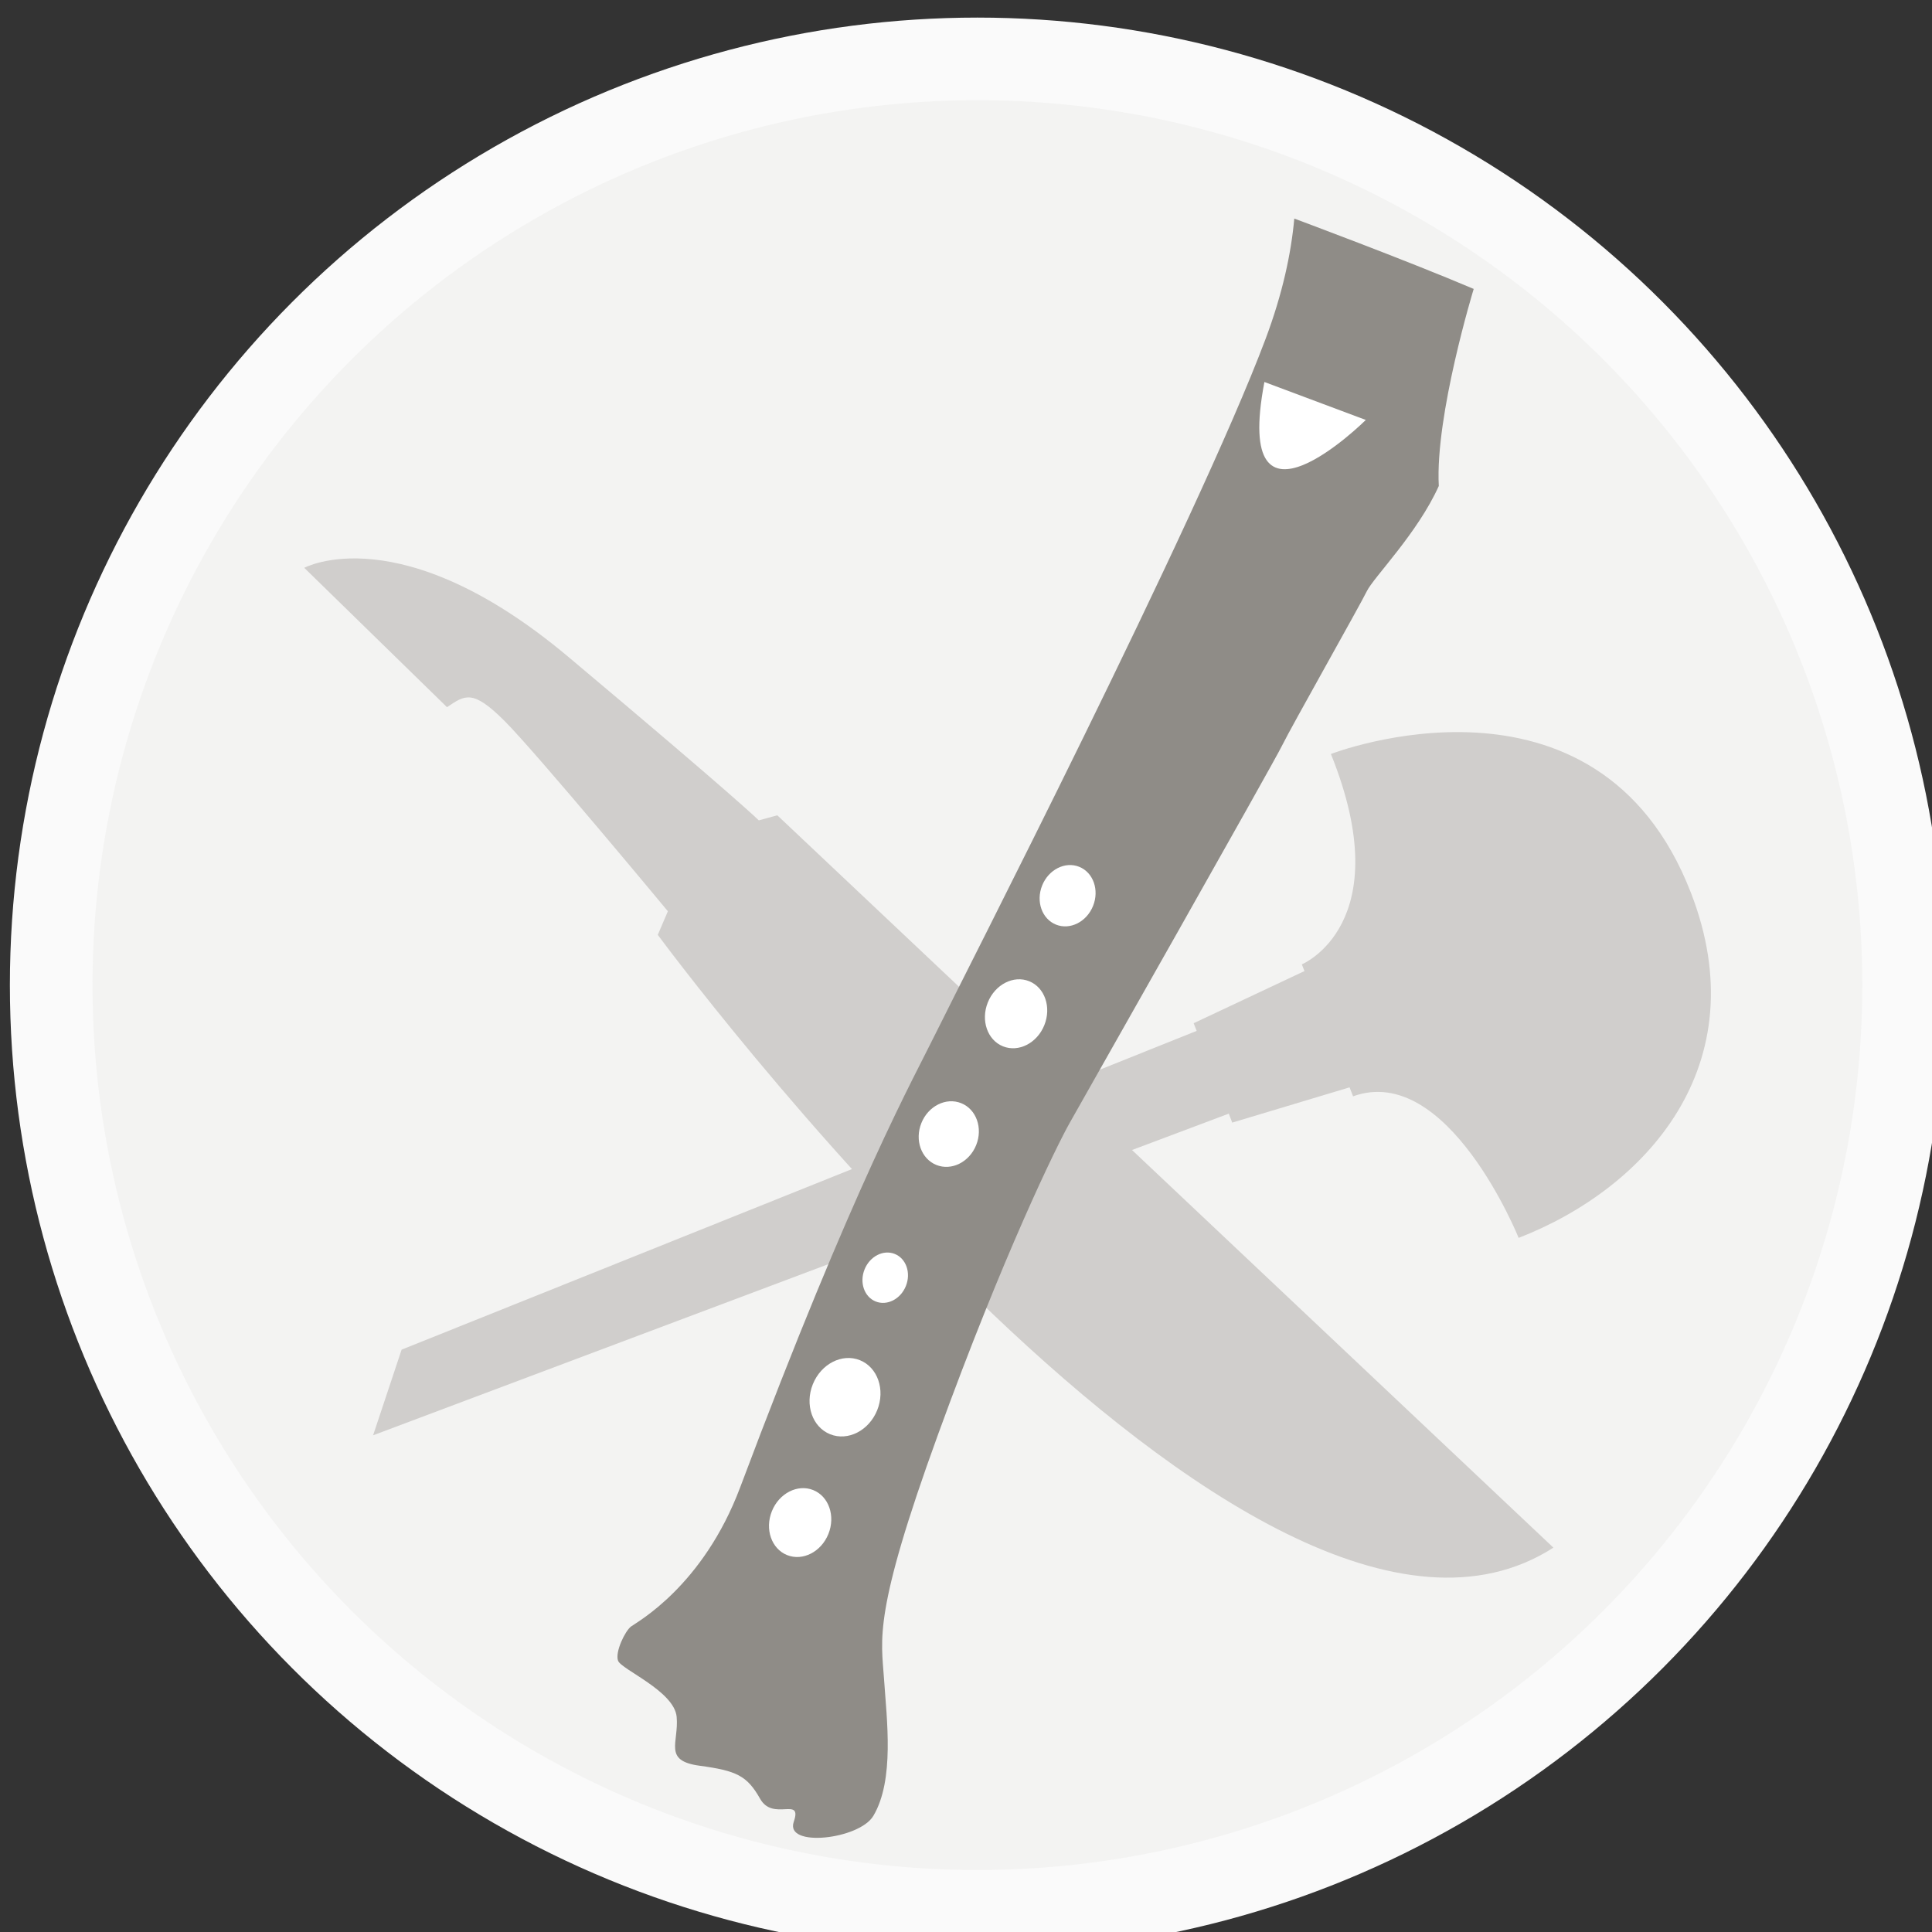 <?xml version="1.0" encoding="UTF-8" standalone="no"?>
<!-- Created with Inkscape (http://www.inkscape.org/) -->

<svg
   xmlns:dc="http://purl.org/dc/elements/1.1/"
   xmlns:cc="http://creativecommons.org/ns#"
   xmlns:rdf="http://www.w3.org/1999/02/22-rdf-syntax-ns#"
   xmlns:svg="http://www.w3.org/2000/svg"
   xmlns="http://www.w3.org/2000/svg"
   xmlns:sodipodi="http://sodipodi.sourceforge.net/DTD/sodipodi-0.dtd"
   xmlns:inkscape="http://www.inkscape.org/namespaces/inkscape"
   width="24.792mm"
   height="24.792mm"
   viewBox="0 0 24.792 24.792"
   version="1.1"
   id="svg3615"
   inkscape:version="0.92.4 (unknown)"
   sodipodi:docname="bone_flute_handcrafting.svg">
  <rect x="0" y="0" width="24.792" height="24.792" fill="#333333" stroke="none"/>
  <defs
     id="defs3609" />
  <sodipodi:namedview
     id="base"
     pagecolor="#ffffff"
     bordercolor="#666666"
     borderopacity="1.0"
     inkscape:pageopacity="0.0"
     inkscape:pageshadow="2"
     inkscape:zoom="1.979899"
     inkscape:cx="9.4108388"
     inkscape:cy="0.27453792"
     inkscape:document-units="mm"
     inkscape:current-layer="layer1"
     showgrid="false"
     fit-margin-top="0"
     fit-margin-left="0"
     fit-margin-right="0"
     fit-margin-bottom="0"
     inkscape:window-width="959"
     inkscape:window-height="1023"
     inkscape:window-x="960"
     inkscape:window-y="0"
     inkscape:window-maximized="0" />
  <g
     inkscape:label="Layer 1"
     inkscape:groupmode="layer"
     id="layer1"
     transform="translate(70.604,-64.622)">
    <g
       id="Artisanat"
       transform="matrix(0.265,0,0,0.265,-151.537,-78.87)">
      <circle
         stroke-miterlimit="10"
         cx="352.737"
         cy="589.182"
         r="44.851"
         id="circle5137"
         style="fill:#f3f3f2;stroke:#fafafa;stroke-width:4;stroke-miterlimit:10" />
      <path
         d="m 369.855,577.99 c 0,0 12.885,-5 17.432,6.716 3.242,8.36 -2.181,14.326 -8.341,16.716 0,0 -3.427,-8.513 -8.018,-6.855 l -0.169,-0.434 -5.682,1.707 -0.168,-0.434 -41.435,15.576 1.381,-4.147 38.499,-15.437 -0.145,-0.371 5.365,-2.525 -0.127,-0.325 c 0.002,0 4.725,-1.957 1.408,-10.187 z"
         id="path5139"
         inkscape:connector-curvature="0"
         style="fill:#d0cecc" />
      <path
         d="m 342.152,581.204 0.896,-0.245 37.581,35.463 c -14.592,9.375 -43.369,-29.674 -43.369,-29.674 l 0.489,-1.142 c 0,0 -6.358,-7.664 -7.907,-9.213 -1.549,-1.548 -1.911,-1.259 -2.789,-0.67 l -6.912,-6.748 c 0,0 4.646,-2.526 12.799,4.321 8.153,6.847 9.212,7.908 9.212,7.908 z"
         id="path5141"
         inkscape:connector-curvature="0"
         style="fill:#d0cecc" />
      <g
         id="g5143">
        <path
           d="m 375.08,565.011 c -1.035,2.3 -3.156,4.419 -3.487,5.099 -0.331,0.682 -3.655,6.56 -4.099,7.465 -0.443,0.907 -9.626,17.108 -10.279,18.263 -0.654,1.154 -3.227,6.419 -6.387,15.112 -3.16,8.694 -2.744,9.882 -2.612,11.838 0.132,1.957 0.515,4.881 -0.517,6.621 -0.676,1.142 -4.291,1.552 -3.855,0.29 0.434,-1.259 -0.998,0.002 -1.629,-1.117 -0.631,-1.12 -1.146,-1.359 -2.931,-1.6 -1.784,-0.241 -0.995,-1.118 -1.11,-2.366 -0.114,-1.249 -2.684,-2.294 -2.838,-2.719 -0.154,-0.426 0.345,-1.444 0.629,-1.657 0.283,-0.212 3.484,-1.944 5.287,-6.744 5.563,-14.822 8.407,-19.809 9.541,-22.129 1.063,-2.177 12.58,-24.639 15.896,-33.469 0.829,-2.208 1.241,-4.154 1.393,-5.835 0,0 5.391,2.005 8.688,3.407 0,0 -1.876,6.134 -1.69,9.541 z"
           id="path5145"
           inkscape:connector-curvature="0"
           style="fill:#8f8c87" />
        <path
           d="m 366.635,559.977 4.91,1.838 c 0,-0.001 -6.486,6.439 -4.91,-1.838 z"
           id="path5147"
           inkscape:connector-curvature="0"
           style="fill:#ffffff" />
        <ellipse
           transform="matrix(0.928,0.373,-0.373,0.928,243.954,-90.961)"
           cx="356.971"
           cy="584.767"
           rx="1.328"
           ry="1.508"
           id="ellipse5149"
           style="fill:#ffffff" />
        <ellipse
           transform="matrix(0.928,0.373,-0.373,0.928,246.072,-89.579)"
           cx="354.308"
           cy="590.509"
           rx="1.475"
           ry="1.699"
           id="ellipse5151"
           style="fill:#ffffff" />
        <ellipse
           transform="matrix(0.928,0.373,-0.373,0.928,247.713,-88.012)"
           cx="351.35"
           cy="596.286"
           rx="1.43"
           ry="1.612"
           id="ellipse5153"
           style="fill:#ffffff" />
        <ellipse
           transform="matrix(0.928,0.373,-0.373,0.928,250.335,-86.301)"
           cx="348.018"
           cy="603.277"
           rx="1.078"
           ry="1.24"
           id="ellipse5155"
           style="fill:#ffffff" />
        <ellipse
           transform="matrix(0.928,0.373,-0.373,0.928,252.376,-85.15)"
           cx="346.047"
           cy="609.065"
           rx="1.68"
           ry="1.932"
           id="ellipse5157"
           style="fill:#ffffff" />
        <ellipse
           transform="matrix(0.928,0.373,-0.373,0.928,254.509,-83.893)"
           cx="343.847"
           cy="615.136"
           rx="1.475"
           ry="1.696"
           id="ellipse5159"
           style="fill:#ffffff" />
      </g>
    </g>
  </g>
</svg>
